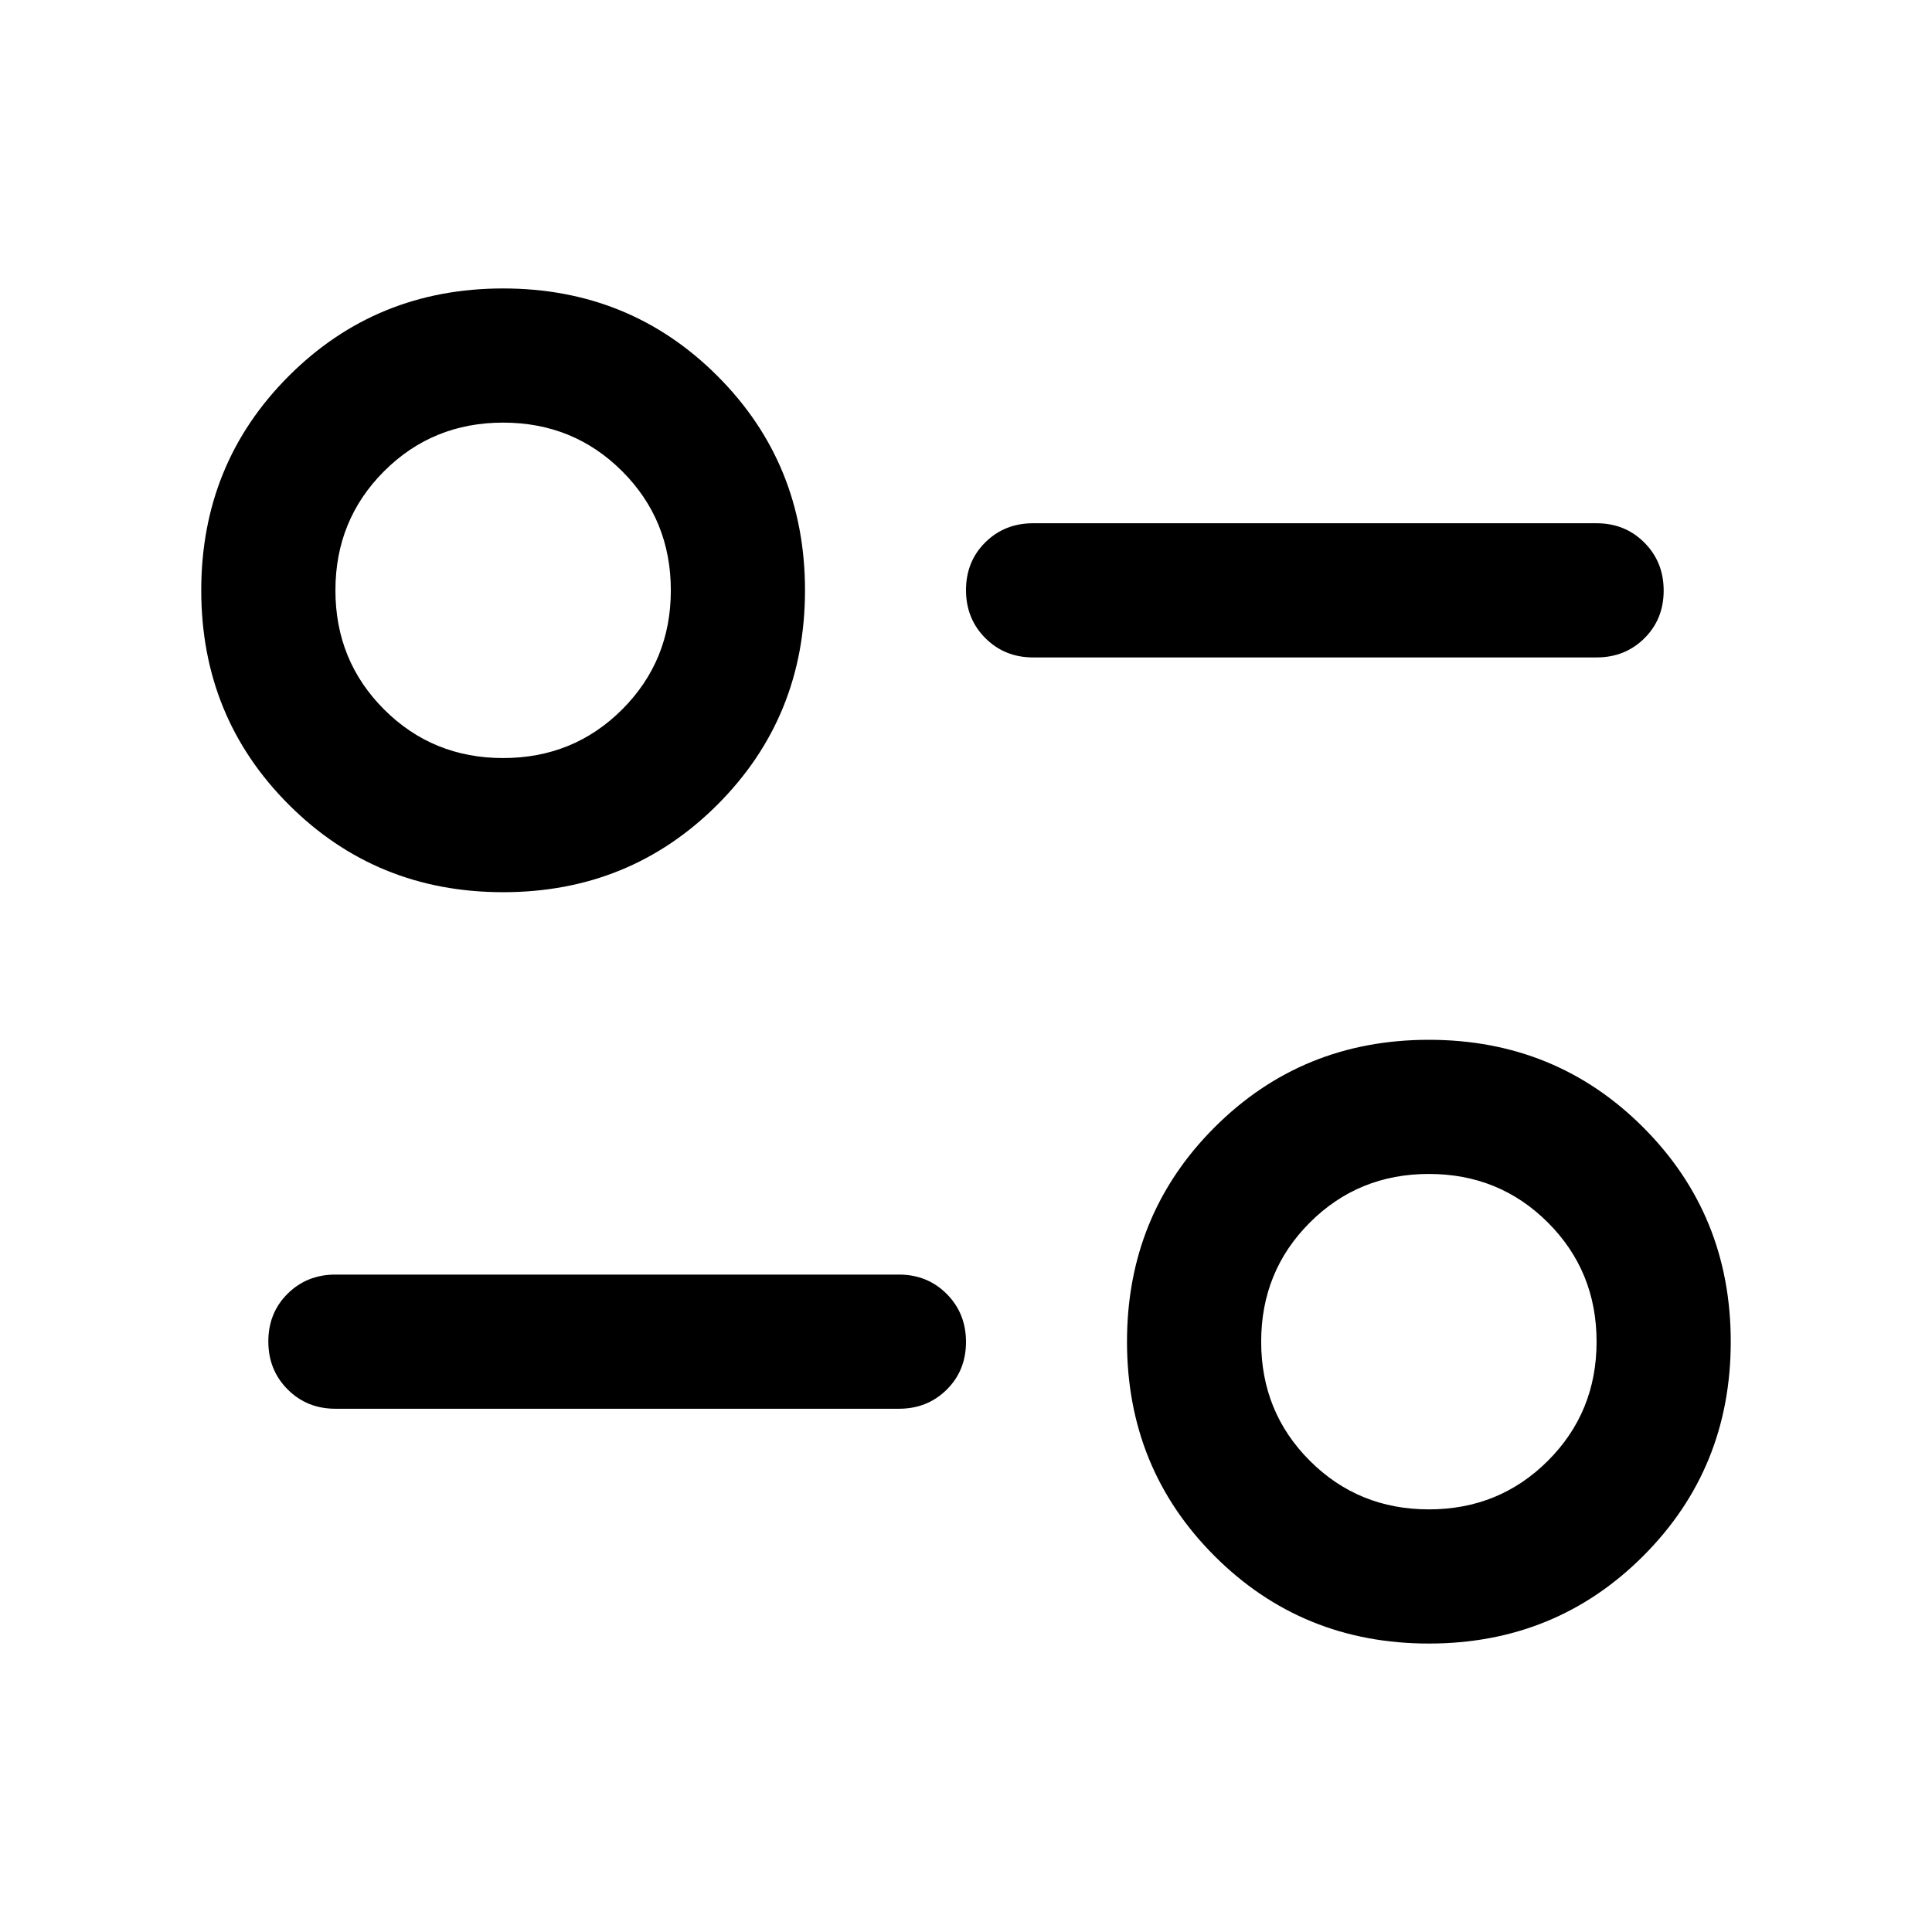 <svg xmlns="http://www.w3.org/2000/svg" viewBox="0 -960 960 960" width="32" height="32"><path d="M710-143.33q-63 0-106.5-43.5T560-293.33q0-63 43.5-106.5t106.5-43.5q63 0 106.5 43.5t43.5 106.5q0 63-43.5 106.5T710-143.33Zm0-66.67q35 0 59.17-24.17 24.16-24.16 24.16-59.16t-24.16-59.17Q745-376.67 710-376.67t-59.17 24.17q-24.16 24.17-24.16 59.17t24.16 59.16Q675-210 710-210Zm-263.33-50h-280q-14.17 0-23.75-9.62-9.59-9.61-9.59-23.83 0-14.22 9.59-23.72 9.58-9.5 23.75-9.5h280q14.16 0 23.75 9.62 9.58 9.62 9.58 23.83 0 14.22-9.58 23.72-9.59 9.5-23.75 9.5ZM250-516.67q-63 0-106.5-43.5T100-666.67q0-63 43.5-106.5t106.5-43.5q63 0 106.5 43.5t43.5 106.5q0 63-43.5 106.5T250-516.67Zm0-66.66q35 0 59.17-24.17 24.16-24.17 24.16-59.17t-24.16-59.16Q285-750 250-750t-59.17 24.17q-24.16 24.16-24.16 59.16t24.16 59.17Q215-583.33 250-583.33Zm543.33-50h-280q-14.16 0-23.75-9.62-9.58-9.62-9.58-23.83 0-14.22 9.58-23.72 9.59-9.5 23.75-9.5h280q14.17 0 23.75 9.62 9.59 9.61 9.59 23.83 0 14.22-9.59 23.72-9.58 9.5-23.75 9.5Zm-83.33 340ZM250-666.67Z"/></svg>